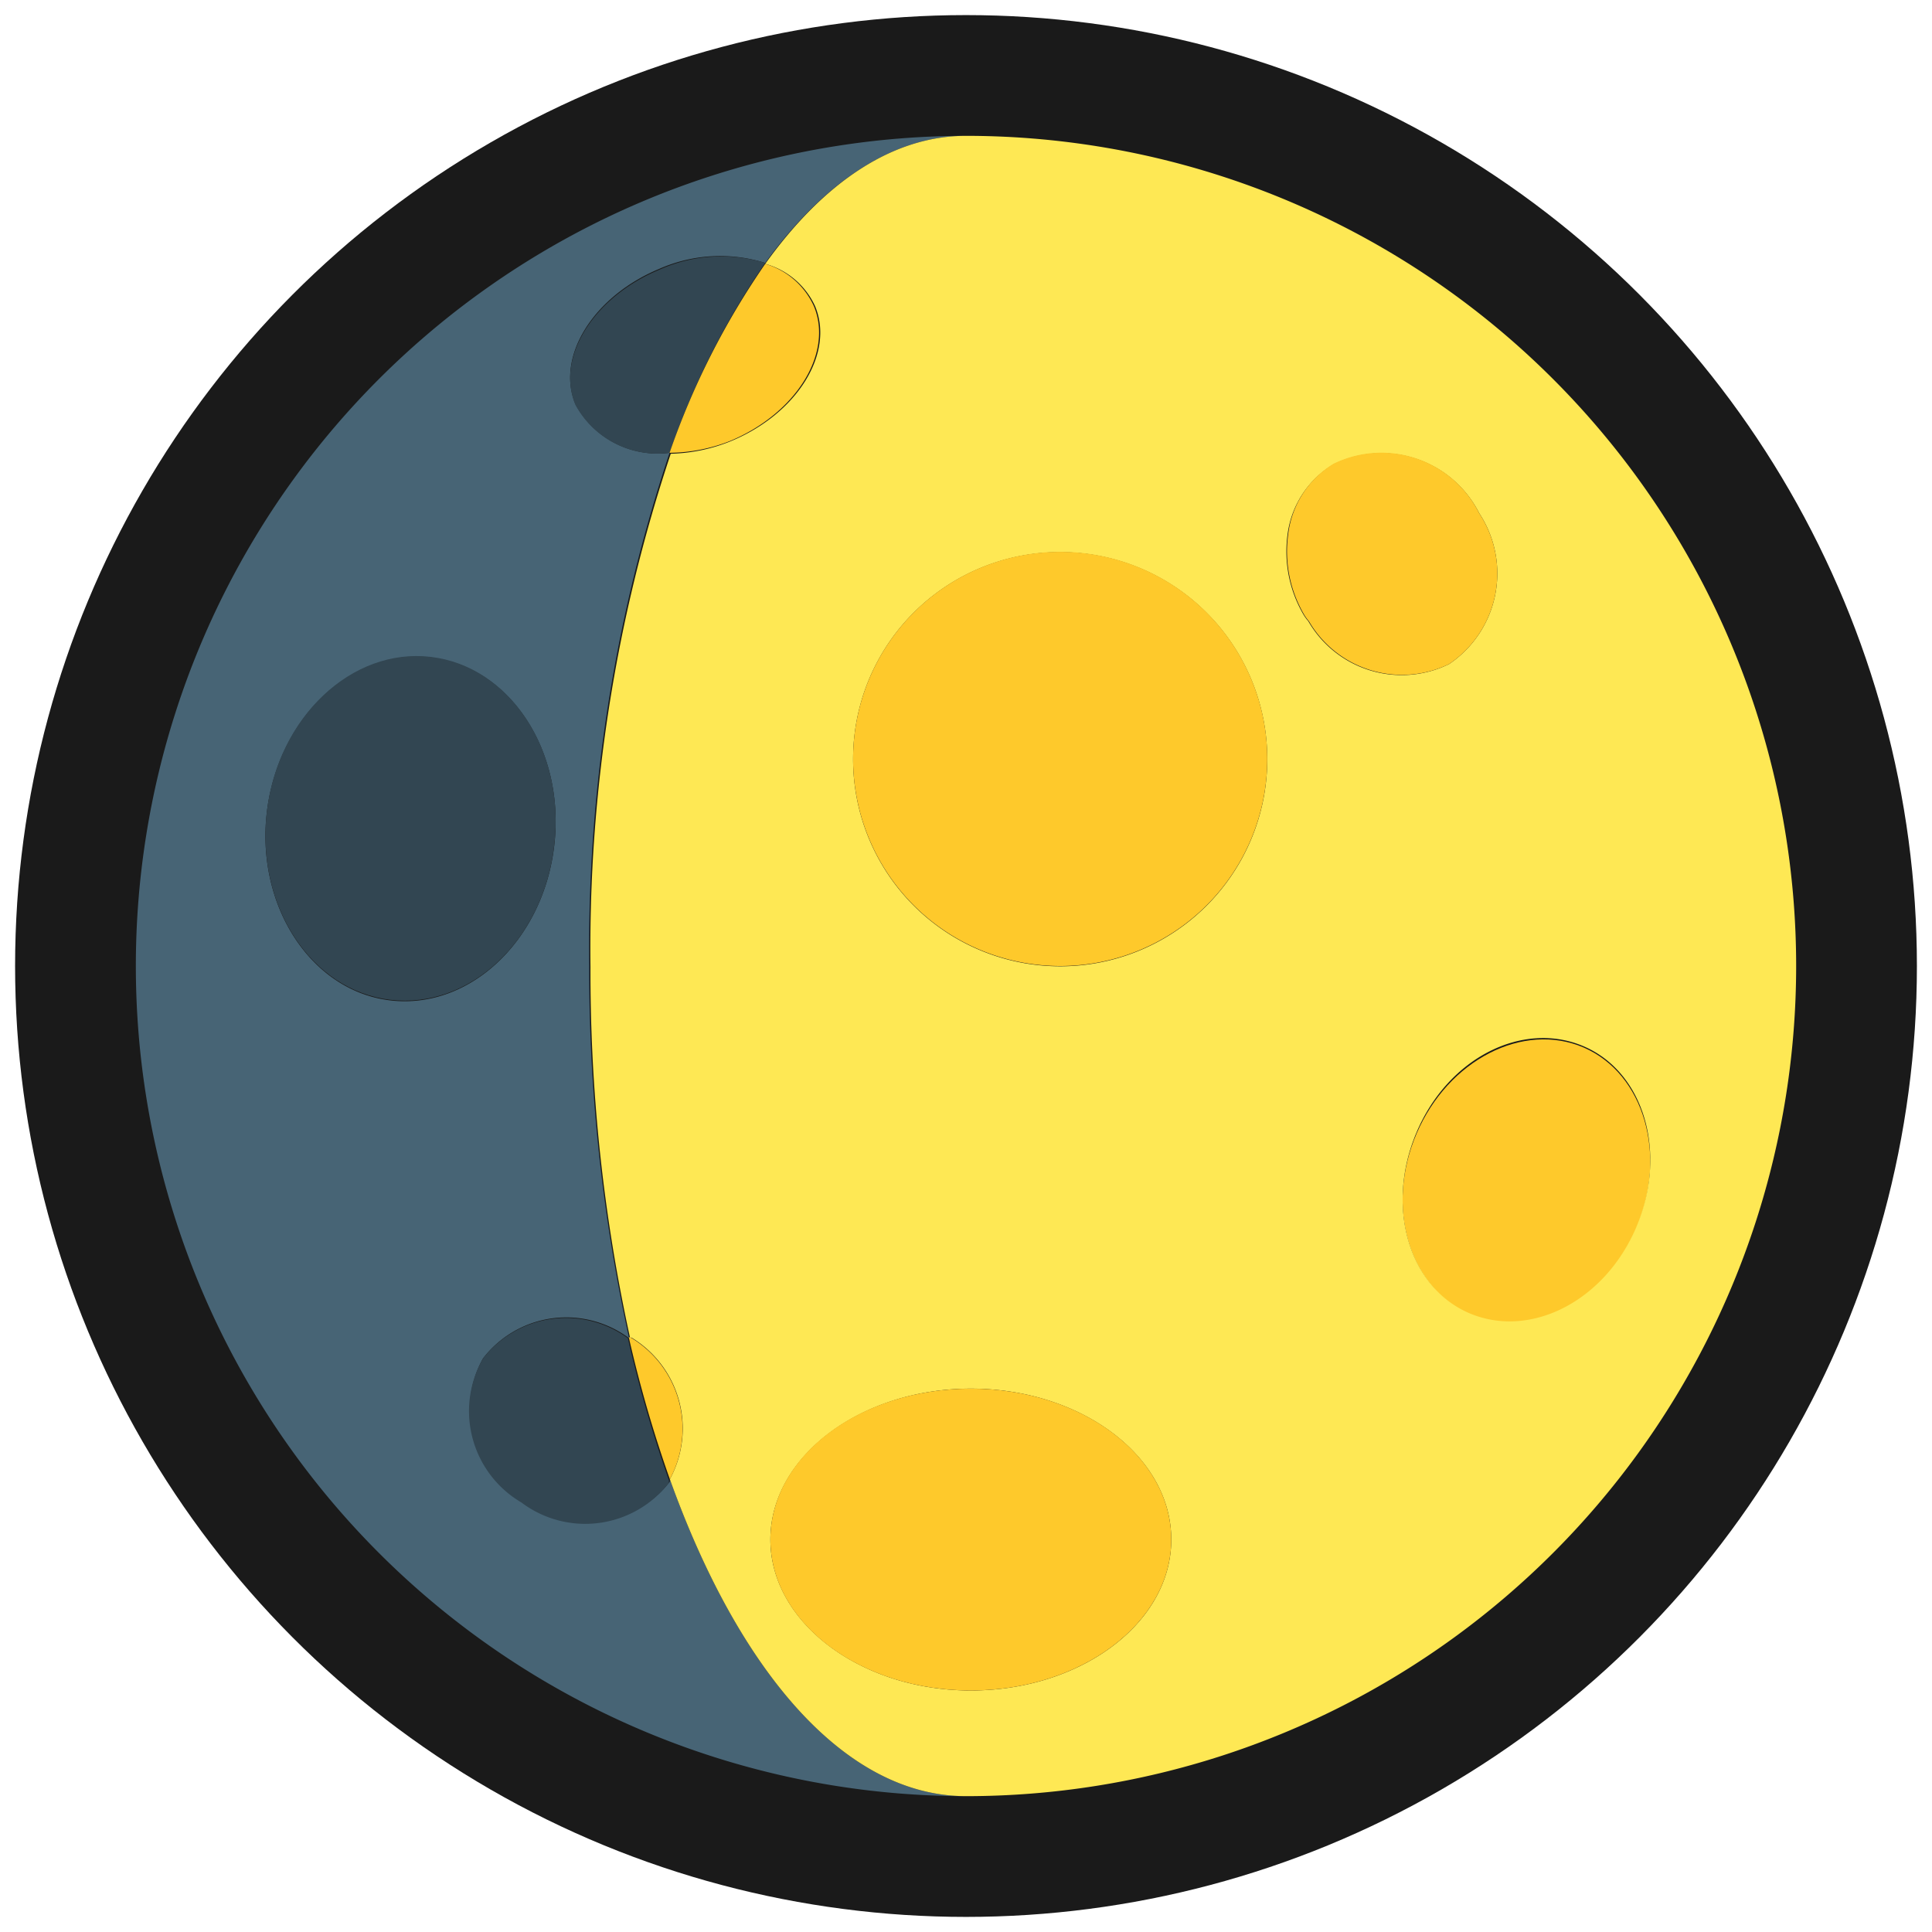 <svg xmlns="http://www.w3.org/2000/svg" viewBox="0 0 64 64"><defs><style>.cls-1{opacity:0;}.cls-2{fill:#1a1a1a;}.cls-3{fill:#476475;}.cls-4{fill:#324652;}.cls-5{fill:#fec92b;}.cls-6{fill:#fee854;}</style></defs><title>Moon Waxing Gibbous Outline</title><g id="Layer_2" data-name="Layer 2"><g id="_101-200" data-name="101-200"><g class="cls-1"><rect class="cls-2" width="64" height="64"/></g><circle class="cls-2" cx="32" cy="32" r="31.5"/><path class="cls-3" d="M22.19,49l0,.08a3.51,3.51,0,0,1-4.89.65A3.51,3.51,0,0,1,16,45a3.48,3.48,0,0,1,4.84-.67A56.54,56.54,0,0,1,19.52,32a51.66,51.66,0,0,1,2.66-17,3.09,3.09,0,0,1-3.12-1.62c-.65-1.56.59-3.56,2.77-4.47a5,5,0,0,1,3.52-.2C27.27,6.06,29.55,4.5,32,4.5a27.5,27.5,0,0,0,0,55C28,59.5,24.48,55.39,22.19,49ZM12.93,33.14C10.3,32.83,8.47,30,8.84,26.9s2.8-5.43,5.43-5.12,4.46,3.1,4.09,6.24S15.56,33.45,12.93,33.14Z"/><path class="cls-4" d="M16,45a3.51,3.51,0,0,0,1.27,4.77,3.51,3.51,0,0,0,4.89-.65l0-.08a41.57,41.57,0,0,1-1.36-4.71A3.48,3.48,0,0,0,16,45Z"/><path class="cls-4" d="M18.36,28c.37-3.14-1.47-5.93-4.09-6.24s-5.06,2-5.43,5.12,1.46,5.93,4.09,6.24S18,31.16,18.36,28Z"/><path class="cls-5" d="M52.46,34.7c-2-.86-4.48.41-5.53,2.84s-.27,5.1,1.74,6,4.48-.4,5.53-2.83S54.47,35.57,52.46,34.7Z"/><path class="cls-4" d="M21.83,8.94c-2.18.91-3.42,2.91-2.77,4.47A3.09,3.09,0,0,0,22.18,15a25.82,25.82,0,0,1,3.17-6.29A5,5,0,0,0,21.83,8.94Z"/><path class="cls-6" d="M32,4.5c-2.45,0-4.73,1.56-6.65,4.24A2.57,2.57,0,0,1,27,10.14c.65,1.56-.59,3.56-2.78,4.47a5.6,5.6,0,0,1-2,.42,51.66,51.66,0,0,0-2.66,17,56.54,56.54,0,0,0,1.31,12.28l.05,0A3.52,3.52,0,0,1,22.19,49C24.48,55.39,28,59.5,32,59.5a27.5,27.5,0,0,0,0-55ZM44.18,15.38A3.62,3.62,0,0,1,49,17a3.62,3.62,0,0,1-1,5,3.57,3.57,0,0,1-4.66-1.42,1.53,1.53,0,0,1-.16-.22,4.15,4.15,0,0,1-.53-2.64A3.17,3.17,0,0,1,44.18,15.38Zm-9.06,2.91a6.86,6.86,0,1,1-6.86,6.85A6.85,6.85,0,0,1,35.12,18.29ZM25.52,51c0-2.75,3-5,6.64-5s6.64,2.23,6.64,5-3,5-6.64,5S25.52,53.75,25.52,51ZM48.67,43.5c-2-.86-2.79-3.53-1.74-6s3.52-3.7,5.53-2.84,2.79,3.54,1.74,6S50.68,44.36,48.67,43.5Z"/><path class="cls-5" d="M35.12,32a6.86,6.86,0,1,0-6.86-6.86A6.86,6.86,0,0,0,35.12,32Z"/><path class="cls-5" d="M49,17a3.62,3.62,0,0,0-4.82-1.64,3.17,3.17,0,0,0-1.51,2.36,4.15,4.15,0,0,0,.53,2.64,1.53,1.53,0,0,0,.16.22A3.57,3.57,0,0,0,48,22,3.62,3.62,0,0,0,49,17Z"/><path class="cls-5" d="M32.16,46c-3.67,0-6.64,2.23-6.64,5s3,5,6.64,5,6.64-2.23,6.64-5S35.82,46,32.16,46Z"/><path class="cls-5" d="M20.88,44.3l-.05,0A41.57,41.57,0,0,0,22.19,49,3.52,3.52,0,0,0,20.88,44.3Z"/><path class="cls-5" d="M24.18,14.61c2.19-.91,3.43-2.91,2.78-4.47a2.57,2.57,0,0,0-1.61-1.4A25.82,25.82,0,0,0,22.18,15,5.6,5.6,0,0,0,24.18,14.61Z"/></g></g></svg>
